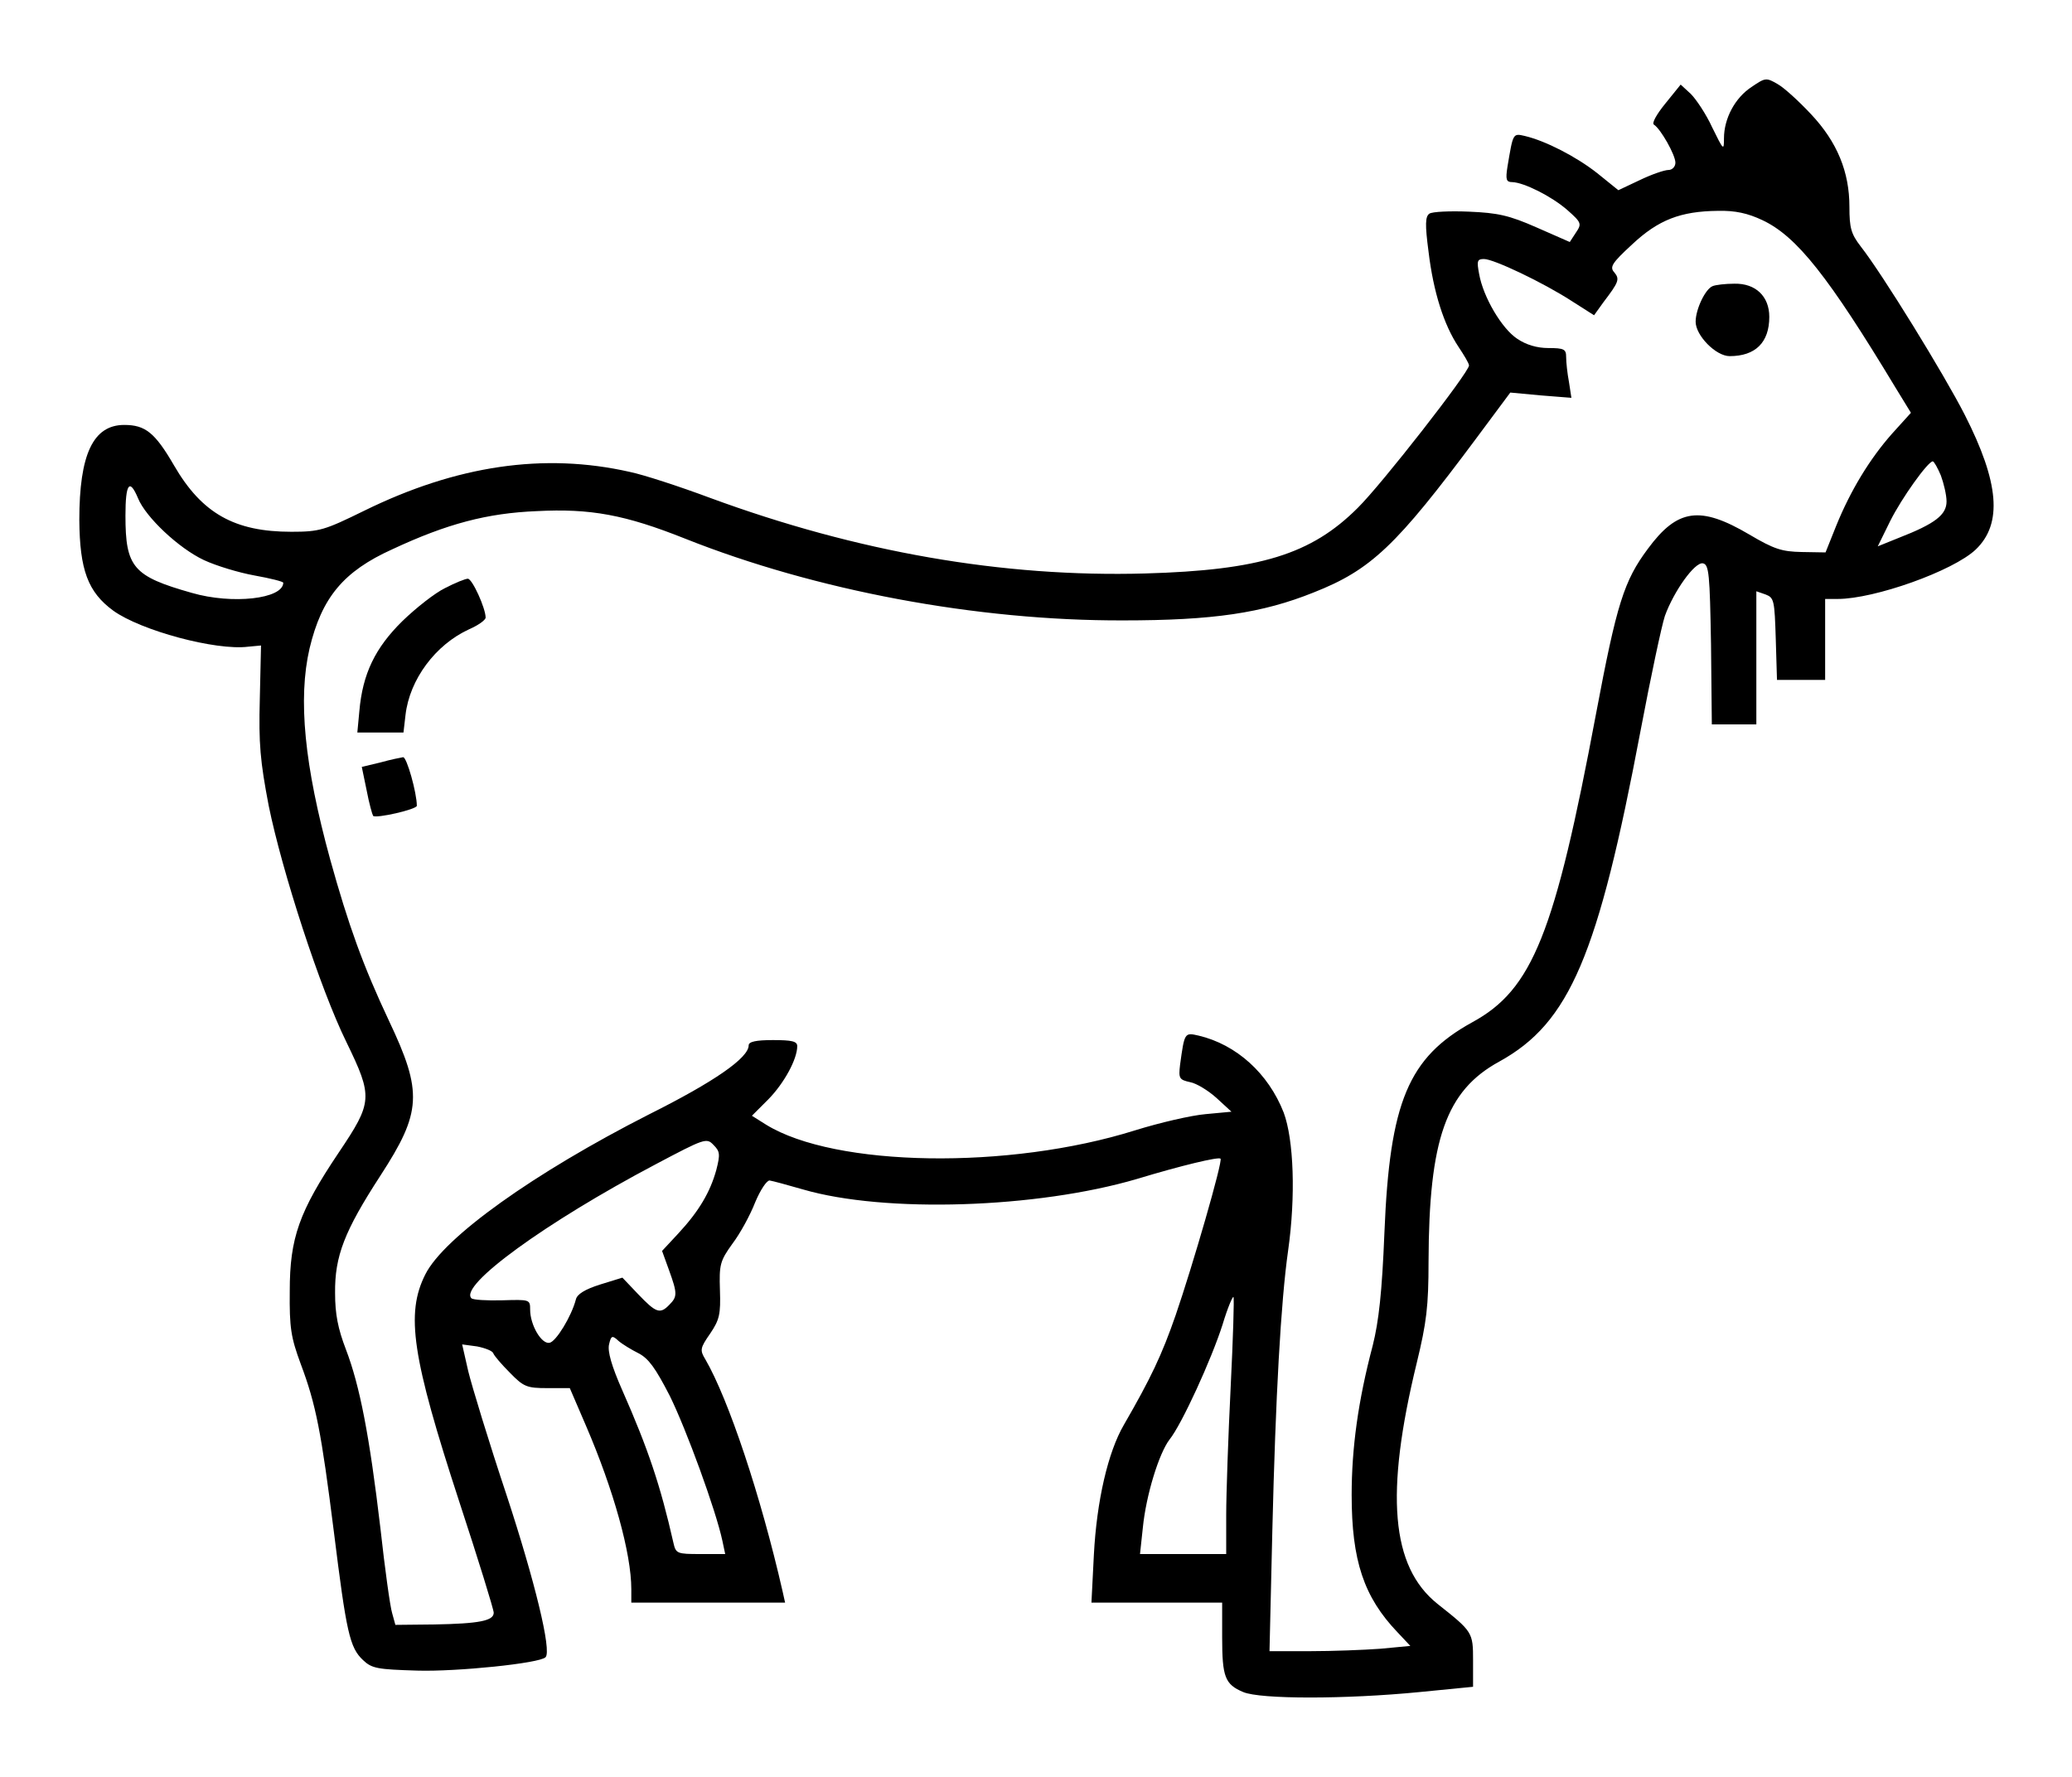 <?xml version="1.0" standalone="no"?>
<!DOCTYPE svg PUBLIC "-//W3C//DTD SVG 20010904//EN"
 "http://www.w3.org/TR/2001/REC-SVG-20010904/DTD/svg10.dtd">
<svg version="1.0" xmlns="http://www.w3.org/2000/svg"
 width="512pt" height="439pt" viewBox="0 0 512 439"
 preserveAspectRatio="xMidYMid meet">
<g transform="translate(0,439) scale(0.1,-0.1)"
fill="#000000" stroke="none">
<path d="M4328 4175 c-41 -27 -68 -78 -68 -127 0 -31 -1 -30 -29 27 -15 33
-40 70 -53 83 l-25 23 -38 -47 c-22 -27 -34 -49 -28 -52 17 -11 53 -75 53 -94
0 -10 -8 -18 -17 -18 -10 0 -42 -11 -71 -25 l-53 -25 -52 42 c-52 41 -128 80
-179 92 -30 7 -29 7 -43 -76 -5 -32 -3 -38 12 -38 29 -1 97 -35 136 -69 35
-31 36 -34 21 -56 l-15 -23 -82 36 c-68 30 -96 36 -167 39 -47 2 -91 0 -98 -5
-10 -7 -11 -26 -2 -94 12 -100 38 -181 74 -235 14 -21 26 -41 26 -46 0 -17
-216 -294 -275 -352 -115 -115 -242 -154 -525 -162 -352 -10 -712 53 -1076
187 -75 28 -164 57 -198 64 -212 48 -428 16 -656 -96 -98 -48 -110 -52 -180
-52 -140 0 -221 45 -290 164 -47 81 -71 100 -123 100 -77 0 -111 -73 -111
-235 1 -123 21 -178 84 -224 68 -49 253 -99 333 -89 l32 3 -3 -132 c-3 -111 1
-154 22 -264 33 -162 127 -452 192 -584 66 -136 65 -148 -19 -273 -98 -146
-121 -211 -121 -342 -1 -91 3 -115 27 -180 38 -101 51 -169 82 -415 31 -249
39 -286 72 -317 22 -21 36 -23 134 -26 97 -3 303 18 317 33 16 15 -27 190 -96
400 -44 132 -86 270 -95 307 l-15 66 37 -5 c20 -4 38 -11 40 -17 2 -6 21 -28
41 -48 34 -35 42 -38 93 -38 l55 0 40 -93 c68 -158 112 -315 112 -404 l0 -33
190 0 190 0 -6 27 c-54 237 -134 476 -191 574 -14 23 -13 28 12 64 23 34 26
48 24 107 -2 63 0 72 31 115 19 25 44 71 56 102 13 31 29 55 36 54 7 -1 44
-11 82 -22 202 -59 578 -47 826 26 109 33 201 55 206 50 6 -6 -69 -265 -111
-387 -34 -98 -61 -155 -128 -271 -39 -67 -67 -187 -74 -321 l-6 -118 161 0
162 0 0 -86 c0 -98 7 -116 52 -135 42 -18 253 -18 436 0 l132 13 0 65 c0 70
-1 71 -88 140 -115 92 -130 272 -51 596 24 99 29 139 29 250 1 302 43 422 175
494 174 96 244 262 349 818 25 132 52 259 60 283 22 61 74 134 94 130 15 -3
17 -26 20 -201 l2 -197 55 0 55 0 0 165 0 164 23 -8 c21 -8 22 -15 25 -110 l3
-101 59 0 60 0 0 100 0 100 31 0 c91 0 285 69 341 122 67 64 58 166 -27 333
-51 100 -203 347 -257 416 -24 31 -28 46 -28 98 0 86 -30 160 -95 229 -29 31
-66 65 -82 74 -29 17 -31 16 -65 -7z m27 -329 c85 -40 163 -139 329 -414 l38
-62 -47 -52 c-54 -61 -102 -139 -138 -228 l-26 -65 -59 1 c-49 1 -68 7 -129
43 -122 72 -178 64 -251 -35 -59 -79 -77 -136 -128 -407 -102 -544 -157 -682
-306 -763 -158 -87 -204 -197 -217 -519 -6 -149 -14 -220 -29 -280 -36 -136
-52 -253 -52 -369 0 -162 30 -252 113 -339 l32 -34 -74 -7 c-41 -3 -119 -6
-174 -6 l-100 0 7 298 c8 332 21 565 39 692 19 134 14 274 -11 341 -38 97
-117 168 -210 190 -35 8 -35 8 -46 -72 -4 -34 -2 -37 25 -43 16 -3 45 -21 65
-39 l37 -34 -64 -6 c-35 -3 -113 -21 -174 -40 -312 -98 -742 -91 -912 14 l-35
22 41 41 c39 40 71 99 71 131 0 12 -13 15 -60 15 -42 0 -60 -4 -60 -13 0 -31
-85 -90 -247 -171 -283 -144 -506 -303 -552 -395 -49 -97 -33 -204 84 -562 47
-143 85 -266 85 -274 0 -20 -36 -27 -147 -29 l-96 -1 -8 29 c-5 16 -18 110
-29 210 -27 229 -51 352 -85 441 -20 52 -27 88 -27 140 -1 91 23 153 112 290
102 157 105 206 21 383 -64 136 -100 236 -145 398 -64 233 -80 397 -51 522 30
125 83 190 205 245 135 63 234 89 356 94 133 7 219 -9 367 -68 322 -128 720
-203 1082 -202 223 0 344 18 471 69 142 56 204 115 402 381 l84 113 75 -7 76
-6 -6 39 c-4 21 -7 49 -7 62 0 19 -5 22 -44 22 -28 0 -55 8 -77 23 -38 25 -84
103 -94 160 -6 32 -5 37 12 37 24 0 146 -58 217 -104 l55 -35 23 32 c38 50 41
57 27 74 -12 13 -6 23 44 69 65 61 120 82 212 83 43 1 74 -6 110 -23z m441
-631 c7 -19 14 -48 14 -64 0 -33 -28 -55 -118 -90 l-52 -21 31 63 c28 56 93
147 105 147 3 0 12 -16 20 -35z m-4455 -56 c19 -47 101 -124 163 -153 30 -14
86 -31 125 -38 39 -7 71 -15 71 -18 -1 -40 -126 -54 -226 -25 -145 41 -164 63
-164 191 0 79 10 93 31 43z m1429 -1660 c-15 -54 -42 -101 -94 -157 l-40 -43
17 -47 c21 -58 21 -66 1 -86 -23 -24 -33 -20 -77 26 l-39 41 -55 -17 c-38 -12
-57 -24 -60 -37 -11 -42 -49 -104 -65 -107 -20 -4 -48 44 -48 82 0 25 -1 25
-69 23 -38 -1 -72 1 -76 5 -32 31 184 188 455 331 121 64 126 66 143 48 16
-16 17 -23 7 -62z m1271 -537 c-6 -121 -11 -263 -11 -316 l0 -96 -106 0 -107
0 7 65 c8 81 40 184 66 218 30 37 104 199 131 284 12 40 25 71 27 68 2 -2 -1
-102 -7 -223z m-1463 84 c25 -13 42 -37 77 -105 41 -83 114 -283 130 -358 l7
-33 -61 0 c-58 0 -61 1 -67 28 -32 141 -62 231 -126 376 -27 61 -37 97 -33
114 5 22 8 23 23 9 9 -8 32 -22 50 -31z"/>
<path d="M4232 3683 c-18 -7 -42 -57 -42 -88 0 -34 50 -85 84 -85 64 0 98 34
98 97 0 51 -34 83 -86 82 -23 0 -47 -3 -54 -6z"/>
<path d="M1100 2937 c-25 -12 -72 -49 -106 -82 -67 -66 -98 -130 -106 -222
l-5 -53 57 0 57 0 5 43 c10 88 74 174 157 212 23 10 41 23 41 29 0 23 -33 96
-44 96 -6 0 -31 -10 -56 -23z"/>
<path d="M940 2506 l-46 -11 12 -58 c6 -32 14 -60 16 -63 7 -7 108 16 108 25
0 32 -25 121 -34 120 -6 -1 -31 -6 -56 -13z"/>
</g>
</svg>
